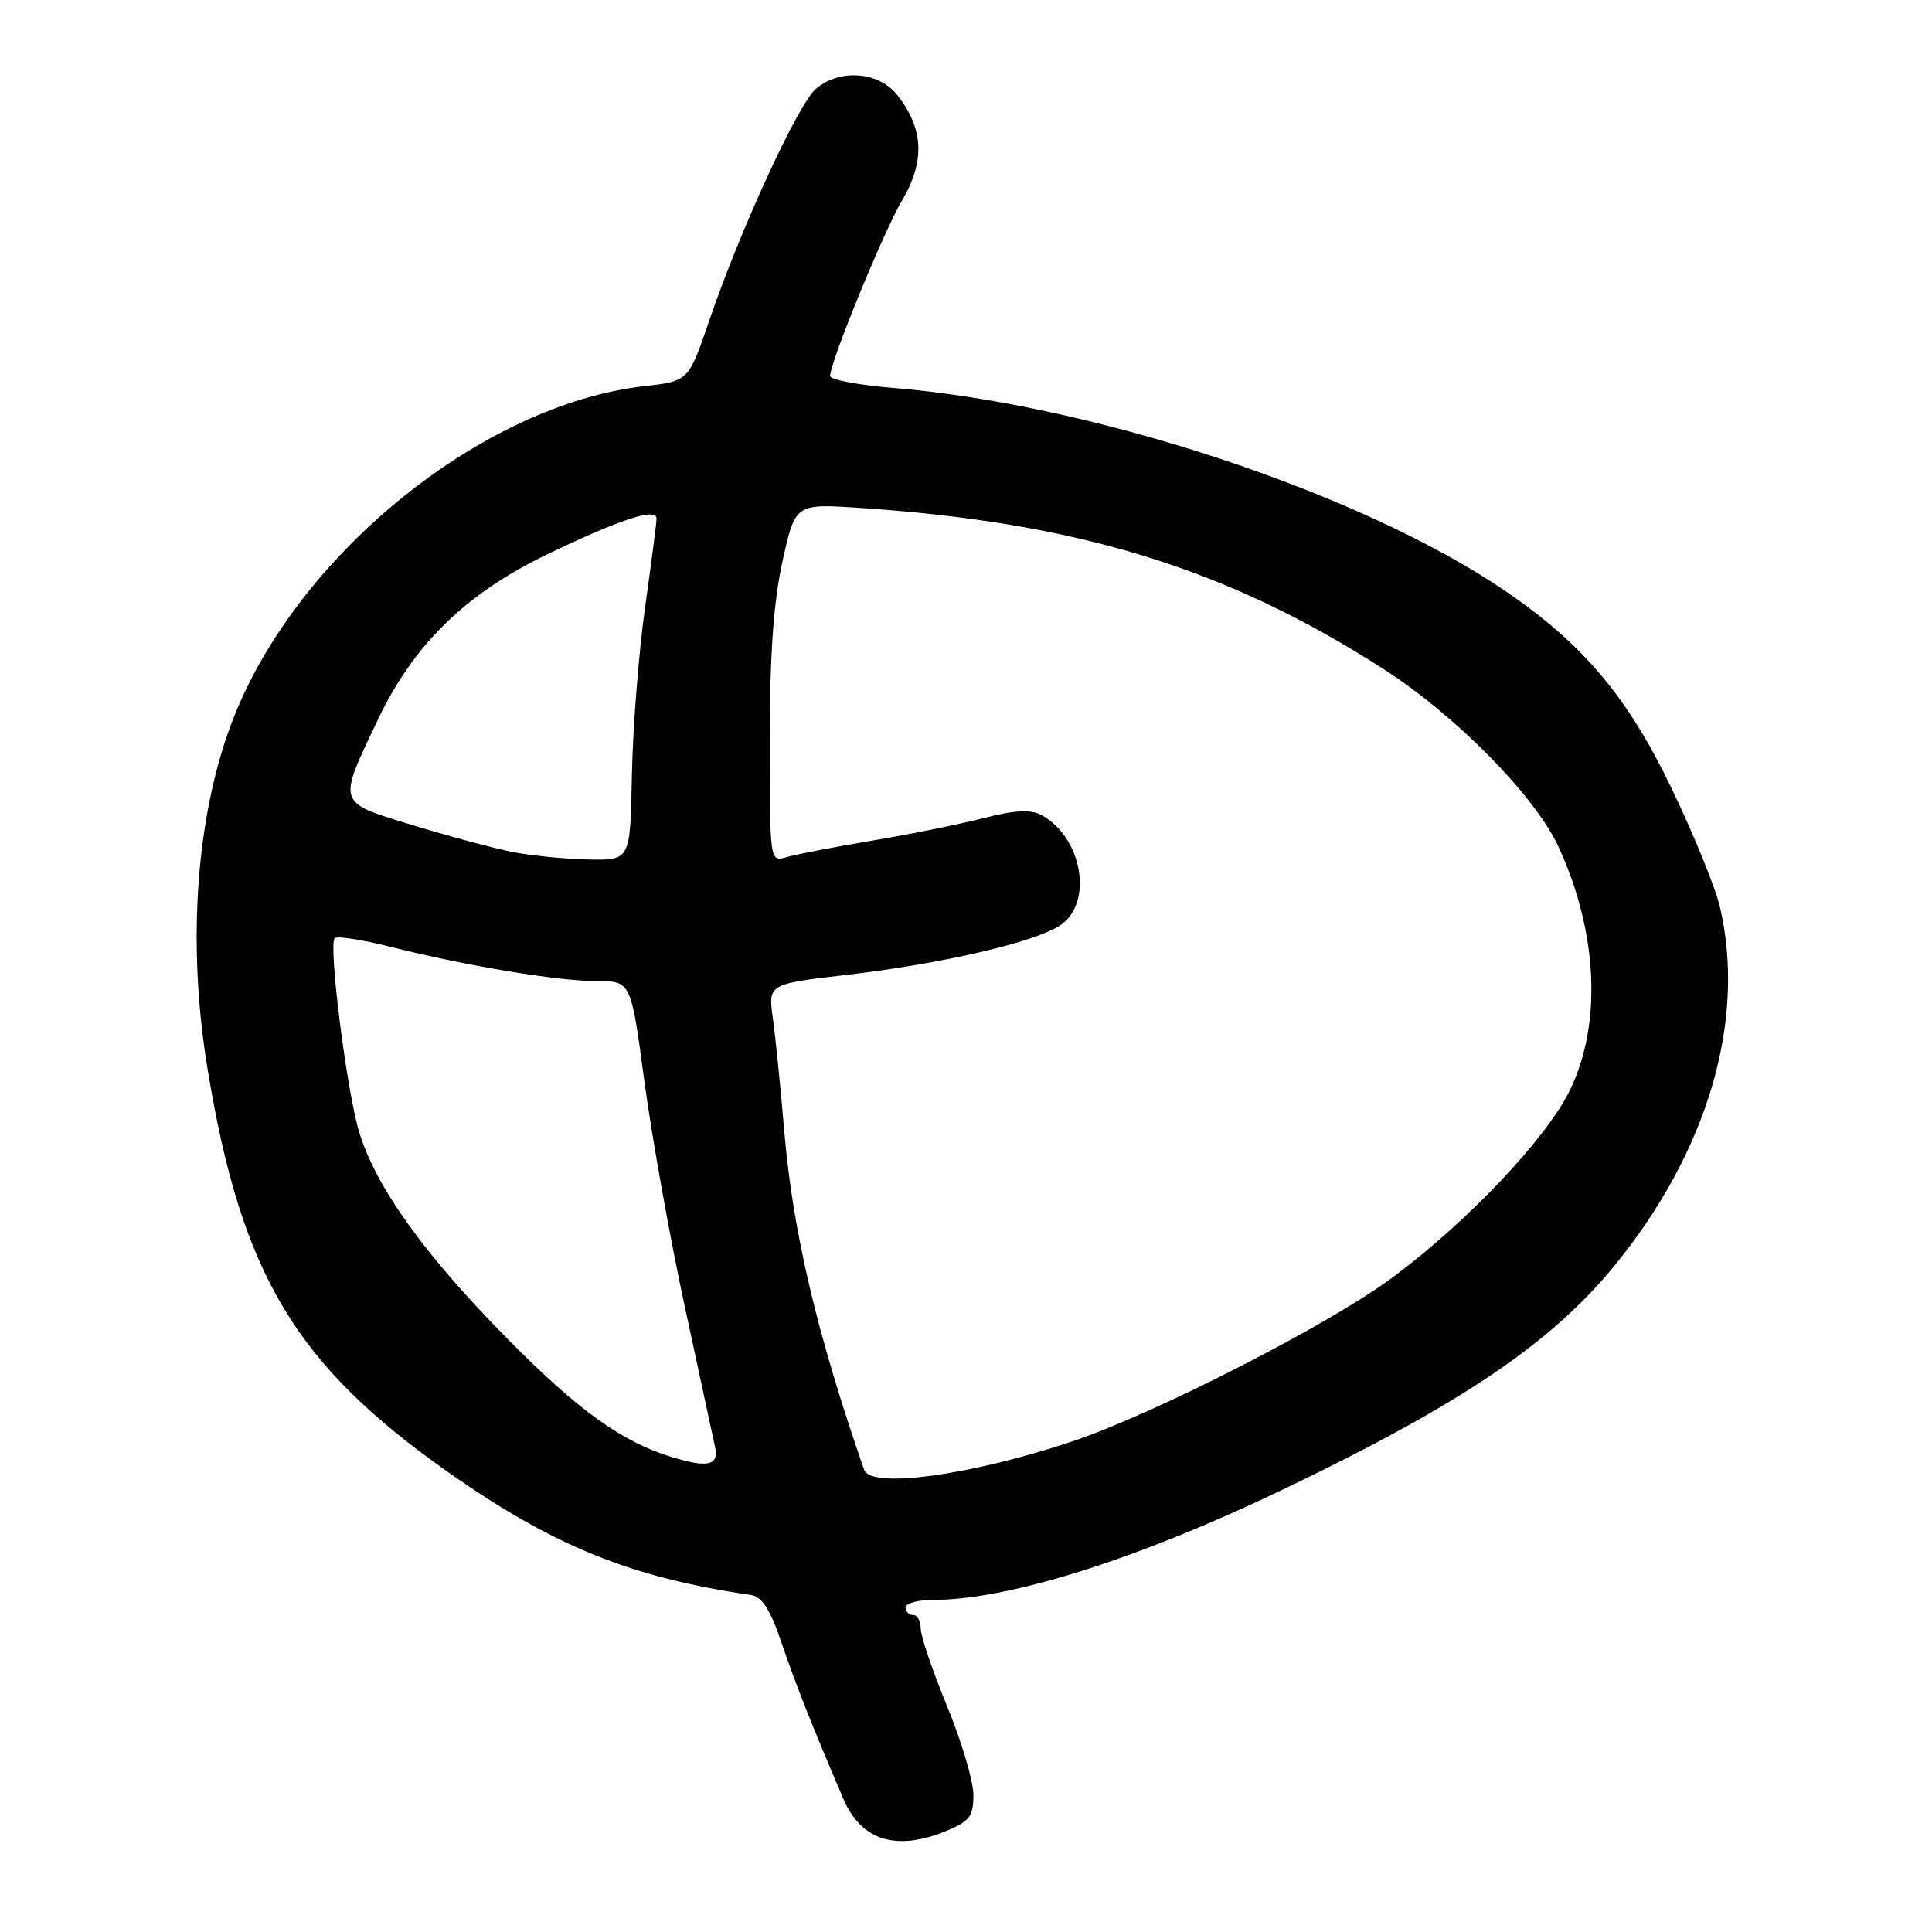 <?xml version="1.0" encoding="UTF-8" standalone="no"?>
<!DOCTYPE svg PUBLIC "-//W3C//DTD SVG 1.1//EN" "http://www.w3.org/Graphics/SVG/1.1/DTD/svg11.dtd" >
<svg xmlns="http://www.w3.org/2000/svg" xmlns:xlink="http://www.w3.org/1999/xlink" version="1.1" viewBox="0 0 256 256">
 <g >
 <path fill="currentColor"
d=" M 125.53 242.55 C 128.50 241.31 129.00 240.63 128.98 237.80 C 128.97 235.99 127.40 230.70 125.48 226.05 C 123.57 221.40 122.00 216.78 122.00 215.80 C 122.00 214.81 121.55 214.00 121.00 214.00 C 120.45 214.00 120.00 213.55 120.00 213.00 C 120.00 212.45 121.59 212.00 123.54 212.00 C 133.75 212.00 150.94 206.55 170.62 197.07 C 193.73 185.95 205.54 177.95 213.89 167.75 C 226.26 152.65 231.41 135.18 227.90 120.19 C 227.30 117.61 224.41 110.52 221.48 104.44 C 215.61 92.24 209.72 85.28 199.30 78.20 C 180.25 65.28 144.90 53.58 118.25 51.39 C 113.71 51.02 110.00 50.31 110.00 49.82 C 110.00 47.96 117.04 30.78 119.58 26.46 C 122.59 21.32 122.38 17.02 118.90 12.60 C 116.45 9.48 111.32 9.08 108.13 11.75 C 105.78 13.72 98.11 30.37 93.97 42.50 C 91.24 50.50 91.24 50.50 85.37 51.17 C 64.02 53.59 39.57 73.31 30.99 95.02 C 26.02 107.57 24.73 124.70 27.48 141.50 C 31.96 168.86 39.09 180.81 59.50 195.15 C 73.34 204.87 83.65 209.04 99.50 211.34 C 100.96 211.55 102.05 213.24 103.52 217.56 C 105.38 223.06 107.61 228.70 111.75 238.36 C 114.13 243.93 118.82 245.36 125.53 242.55 Z  M 114.50 194.75 C 108.29 176.90 105.06 163.25 103.93 150.00 C 103.44 144.22 102.76 137.45 102.41 134.94 C 101.78 130.39 101.78 130.39 112.14 129.18 C 124.79 127.71 137.01 124.88 140.45 122.63 C 144.93 119.69 143.43 110.91 137.96 107.98 C 136.56 107.23 134.40 107.35 130.26 108.42 C 127.09 109.23 120.45 110.57 115.50 111.40 C 110.55 112.23 105.49 113.21 104.25 113.57 C 102.00 114.23 102.00 114.23 102.00 98.15 C 102.00 86.76 102.49 79.81 103.68 74.39 C 105.37 66.73 105.37 66.73 113.93 67.30 C 142.81 69.21 162.69 75.34 183.49 88.76 C 192.95 94.86 203.39 105.48 206.48 112.14 C 211.71 123.43 212.30 135.62 208.04 144.42 C 204.94 150.81 194.52 161.83 184.52 169.27 C 176.13 175.51 153.02 187.34 142.00 191.02 C 128.56 195.51 115.39 197.30 114.50 194.75 Z  M 89.00 193.06 C 82.44 191.06 76.68 186.94 67.47 177.63 C 56.28 166.33 49.74 157.23 47.57 149.92 C 45.90 144.29 43.50 125.17 44.35 124.31 C 44.67 124.00 47.98 124.51 51.71 125.45 C 61.71 127.97 73.87 130.00 79.06 130.00 C 83.61 130.00 83.61 130.00 85.38 143.25 C 86.36 150.54 88.75 163.93 90.71 173.00 C 92.67 182.07 94.49 190.51 94.75 191.75 C 95.27 194.19 93.80 194.53 89.00 193.06 Z  M 68.00 112.91 C 65.53 112.43 59.53 110.82 54.69 109.34 C 44.55 106.24 44.69 106.67 50.10 95.30 C 54.81 85.42 61.71 78.67 72.39 73.51 C 82.13 68.81 87.00 67.21 87.00 68.72 C 87.00 69.23 86.31 74.54 85.47 80.52 C 84.63 86.50 83.85 96.48 83.73 102.70 C 83.52 114.00 83.52 114.00 78.01 113.89 C 74.98 113.83 70.47 113.39 68.00 112.91 Z "/>
</g>
</svg>